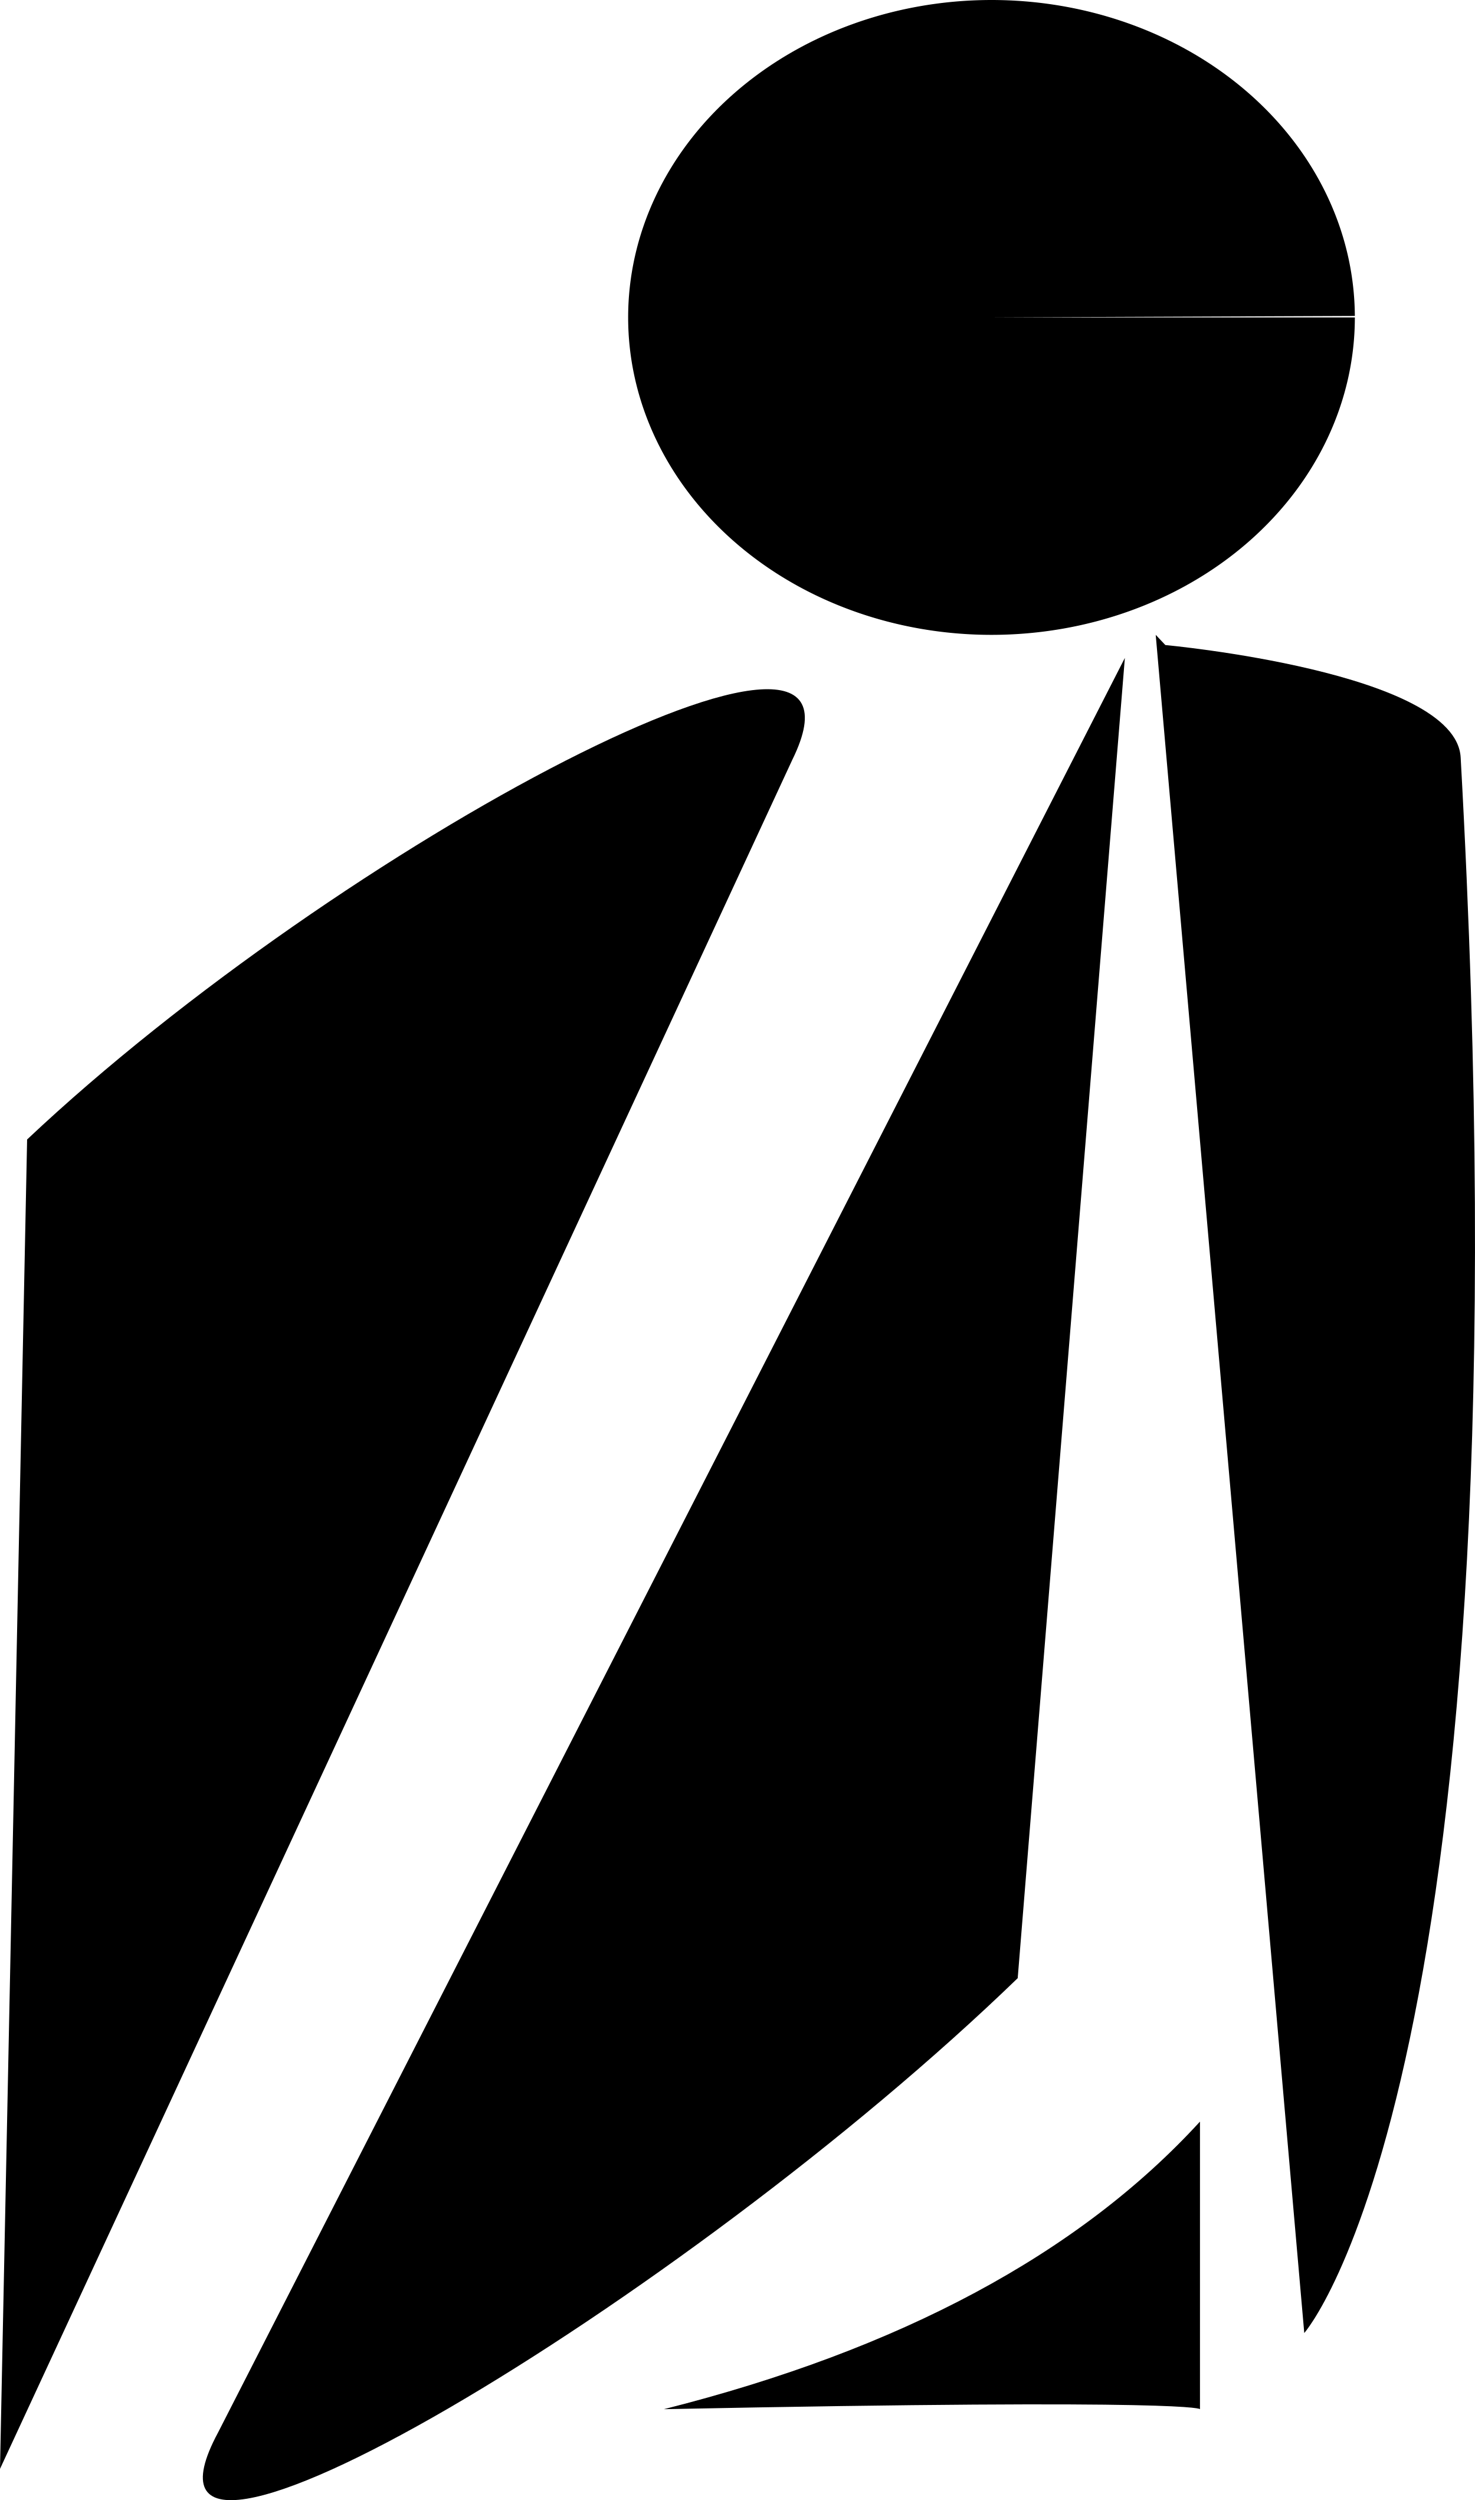 <?xml version="1.0" encoding="UTF-8" standalone="no"?>
<!-- Created with Inkscape (http://www.inkscape.org/) -->

<svg
   viewBox="0 0 266.661 451.754"
   version="1.1"
   id="svg1"
   xmlns="http://www.w3.org/2000/svg"
   xmlns:svg="http://www.w3.org/2000/svg">
  <defs
     id="defs1" />
  <g
     id="layer1"
     transform="translate(-112.75,-25.491)">
    <path
       id="path1"
       d="m 357.689,82.847 a 65.689,57.356 0 0 1 -65.612,57.356 65.689,57.356 0 0 1 -65.766,-57.221 65.689,57.356 0 0 1 65.458,-57.49 65.689,57.356 0 0 1 65.919,57.087 L 292,82.847 Z"
       class="person-exec person-exec-head" />
    <path
       d="m 112.75,471.591 4.902,-240.207 C 174.056,178.194 274.575,124.996 256,162.753"
       id="path3"
       class="person-exec person-exec-left" />
    <path
       d="M 316.111,144.368 296.738,382.925 C 236.291,441.374 131.058,504.318 152.178,465.01"
       id="path3-1"
       class="person-exec person-exec-middle" />
    <path
       d="m 376.819,162.353 c 13.193,237.788 -28.274,284.69 -28.274,284.69 l -26.856,-306.841 1.741,1.843 c 0,0 52.531,4.842 53.389,20.308 z"
       id="path4"
       class="person-exec person-exec-right" />
    <path
       d="m 232.766,460.806 c 96.924,-1.961 96.924,0 96.924,0 v -51.963 c -21.85,23.857 -54.158,41.178 -96.924,51.963 z"
       id="path5"
       class="person-exec person-exec-down" />
  </g>
</svg>
